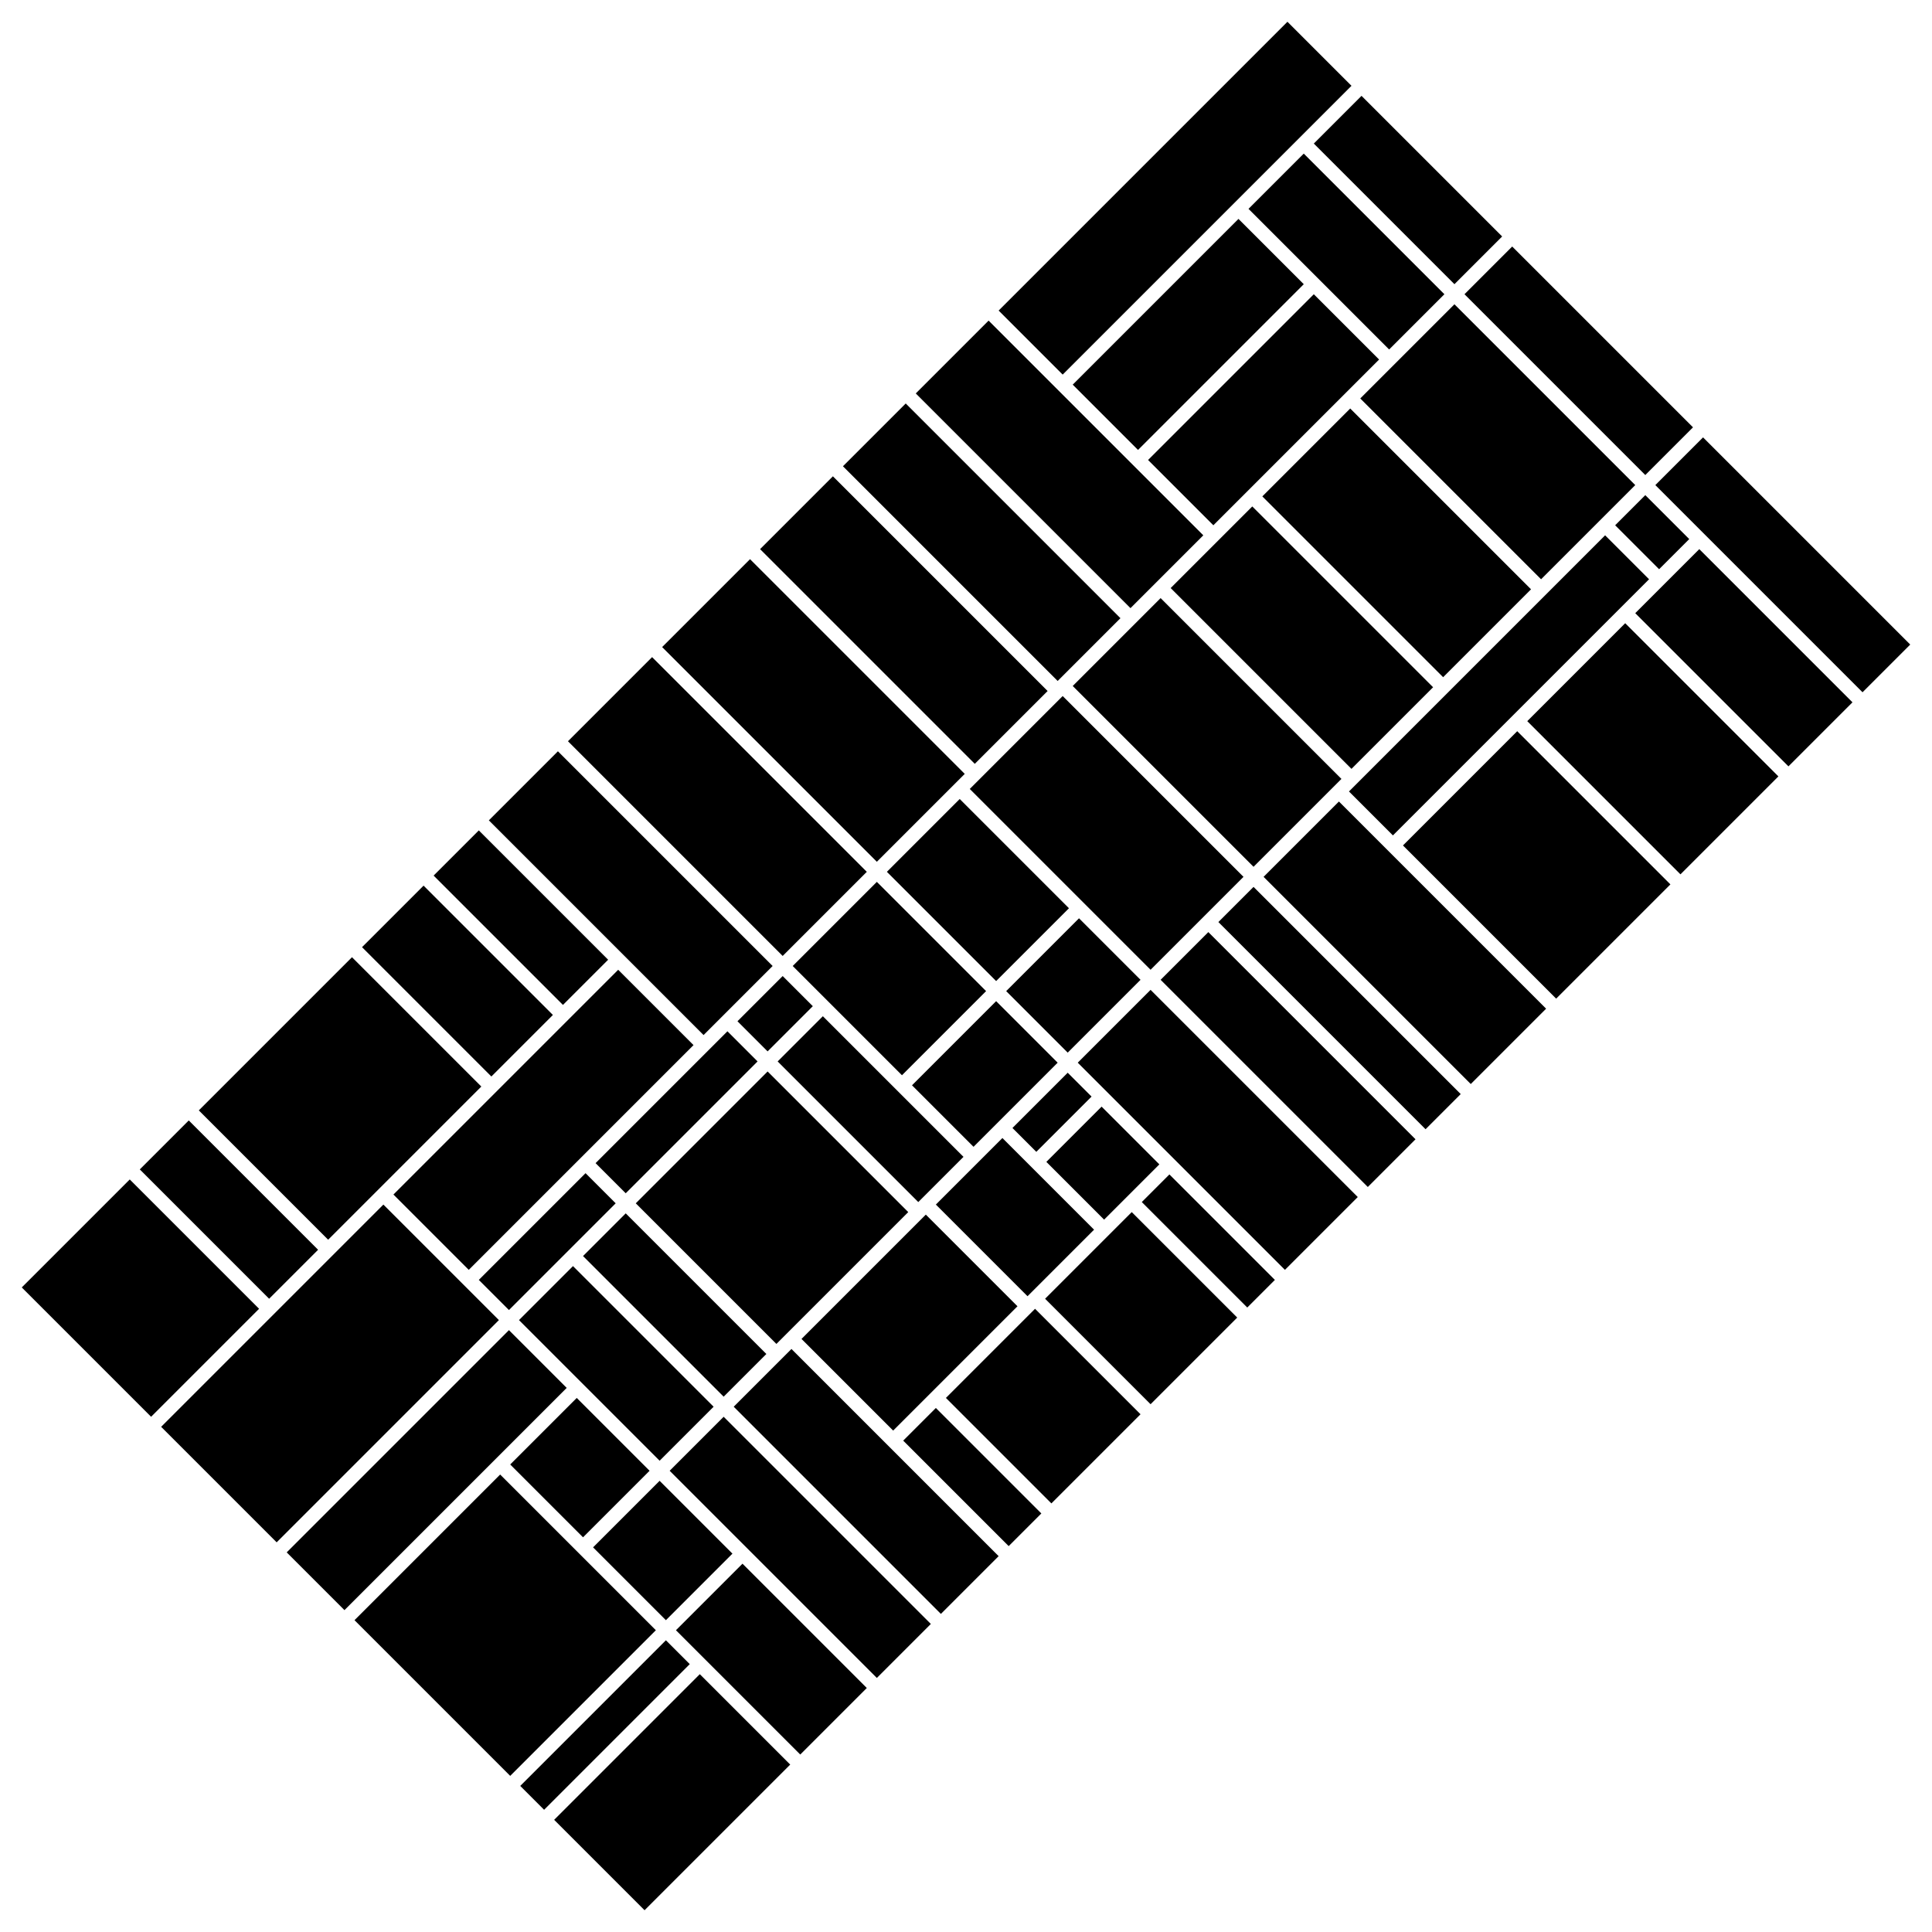 <svg width="1088px" height="1088px" xmlns="http://www.w3.org/2000/svg">
  <g transform="translate(288.0 32.0) rotate(45 256.0 512.0)">
    <rect id="0" x="8px" y="8px" width="51px" height="230px" />
    <rect id="1" x="67px" y="8px" width="112px" height="38px" />
    <rect id="2" x="187px" y="8px" width="144px" height="38px" />
    <rect id="3" x="339px" y="8px" width="165px" height="38px" />
    <rect id="4" x="67px" y="54px" width="112px" height="44px" />
    <rect id="5" x="187px" y="54px" width="144px" height="75px" />
    <rect id="6" x="339px" y="54px" width="35px" height="24px" />
    <rect id="7" x="382px" y="54px" width="122px" height="51px" />
    <rect id="8" x="339px" y="86px" width="35px" height="204px" />
    <rect id="9" x="67px" y="106px" width="52px" height="132px" />
    <rect id="10" x="127px" y="106px" width="52px" height="132px" />
    <rect id="11" x="382px" y="113px" width="122px" height="78px" />
    <rect id="12" x="187px" y="137px" width="144px" height="70px" />
    <rect id="13" x="382px" y="199px" width="122px" height="91px" />
    <rect id="14" x="187px" y="215px" width="144px" height="65px" />
    <rect id="15" x="8px" y="246px" width="171px" height="58px" />
    <rect id="16" x="187px" y="288px" width="144px" height="70px" />
    <rect id="17" x="339px" y="298px" width="165px" height="60px" />
    <rect id="18" x="8px" y="312px" width="171px" height="50px" />
    <rect id="19" x="187px" y="366px" width="144px" height="74px" />
    <rect id="20" x="339px" y="366px" width="165px" height="28px" />
    <rect id="21" x="8px" y="370px" width="171px" height="58px" />
    <rect id="22" x="339px" y="402px" width="165px" height="38px" />
    <rect id="23" x="8px" y="436px" width="171px" height="70px" />
    <rect id="24" x="187px" y="448px" width="87px" height="58px" />
    <rect id="25" x="282px" y="448px" width="49px" height="58px" />
    <rect id="26" x="339px" y="448px" width="165px" height="58px" />
    <rect id="27" x="8px" y="514px" width="171px" height="67px" />
    <rect id="28" x="187px" y="514px" width="87px" height="67px" />
    <rect id="29" x="282px" y="514px" width="49px" height="67px" />
    <rect id="30" x="339px" y="514px" width="19px" height="44px" />
    <rect id="31" x="366px" y="514px" width="46px" height="44px" />
    <rect id="32" x="420px" y="514px" width="84px" height="22px" />
    <rect id="33" x="420px" y="544px" width="84px" height="69px" />
    <rect id="34" x="339px" y="566px" width="73px" height="53px" />
    <rect id="35" x="8px" y="589px" width="171px" height="55px" />
    <rect id="36" x="187px" y="589px" width="24px" height="36px" />
    <rect id="37" x="219px" y="589px" width="112px" height="36px" />
    <rect id="38" x="420px" y="621px" width="84px" height="71px" />
    <rect id="39" x="339px" y="627px" width="73px" height="99px" />
    <rect id="40" x="187px" y="633px" width="24px" height="105px" />
    <rect id="41" x="219px" y="633px" width="112px" height="105px" />
    <rect id="42" x="8px" y="652px" width="103px" height="36px" />
    <rect id="43" x="119px" y="652px" width="60px" height="179px" />
    <rect id="44" x="8px" y="696px" width="103px" height="49px" />
    <rect id="45" x="420px" y="700px" width="84px" height="26px" />
    <rect id="46" x="339px" y="734px" width="165px" height="46px" />
    <rect id="47" x="187px" y="746px" width="24px" height="85px" />
    <rect id="48" x="219px" y="746px" width="112px" height="34px" />
    <rect id="49" x="8px" y="753px" width="103px" height="122px" />
    <rect id="50" x="219px" y="788px" width="112px" height="43px" />
    <rect id="51" x="339px" y="788px" width="165px" height="43px" />
    <rect id="52" x="119px" y="839px" width="92px" height="177px" />
    <rect id="53" x="219px" y="839px" width="46px" height="177px" />
    <rect id="54" x="273px" y="839px" width="58px" height="53px" />
    <rect id="55" x="339px" y="839px" width="58px" height="53px" />
    <rect id="56" x="405px" y="839px" width="99px" height="53px" />
    <rect id="57" x="8px" y="883px" width="103px" height="39px" />
    <rect id="58" x="273px" y="900px" width="124px" height="116px" />
    <rect id="59" x="405px" y="900px" width="19px" height="116px" />
    <rect id="60" x="432px" y="900px" width="72px" height="116px" />
    <rect id="61" x="8px" y="930px" width="103px" height="86px" />
  </g>
</svg>
